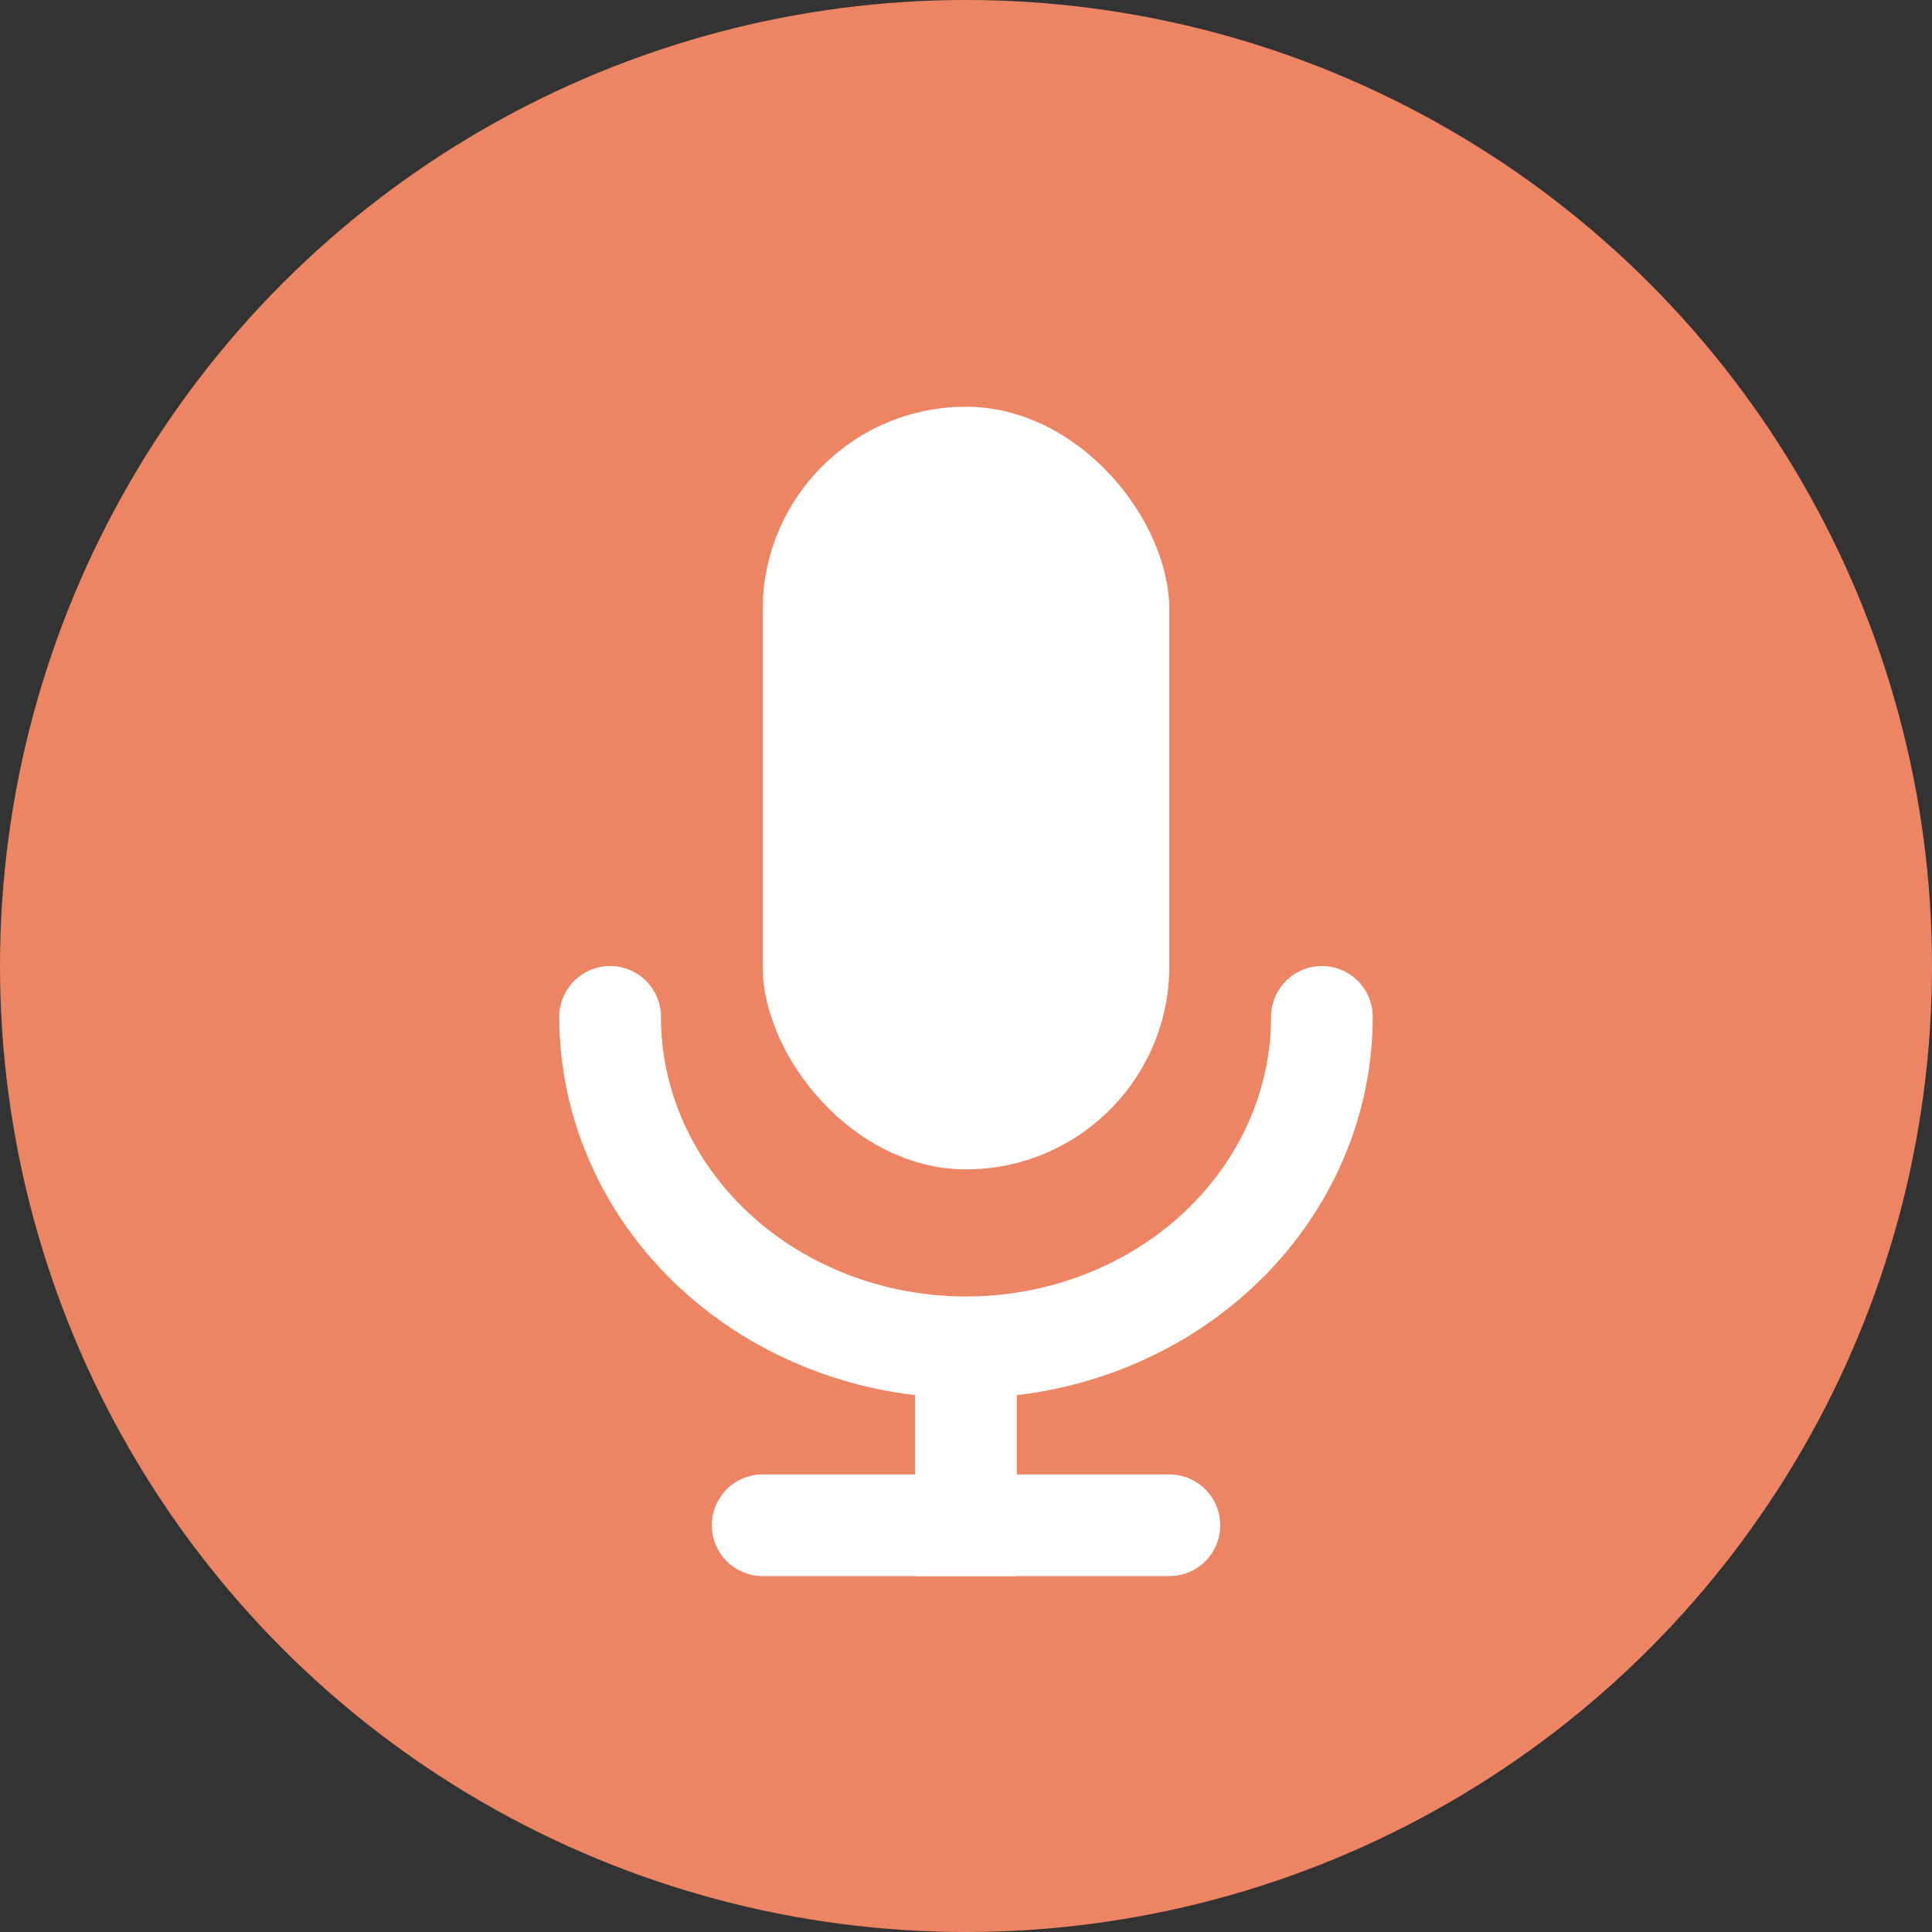 <svg width="38" height="38" viewBox="0 0 38 38" fill="none" xmlns="http://www.w3.org/2000/svg">
<rect x="0" y="0" width="38" height="38" fill="#333333" stroke="none"/>
<circle cx="19" cy="19" r="19" fill="#ED8463"/>
<rect x="15" y="8" width="8" height="15" rx="4" fill="white"/>
<path d="M12 20C12 21.724 12.738 23.377 14.05 24.596C15.363 25.815 17.143 26.5 19 26.5C20.857 26.5 22.637 25.815 23.95 24.596C25.262 23.377 26 21.724 26 20" stroke="white" stroke-width="2" stroke-linecap="round" stroke-linejoin="round"/>
<path d="M19 27V31" stroke="white" stroke-width="2"/>
<path d="M15 30L23 30" stroke="white" stroke-width="2" stroke-linecap="round" stroke-linejoin="round"/>
</svg>
